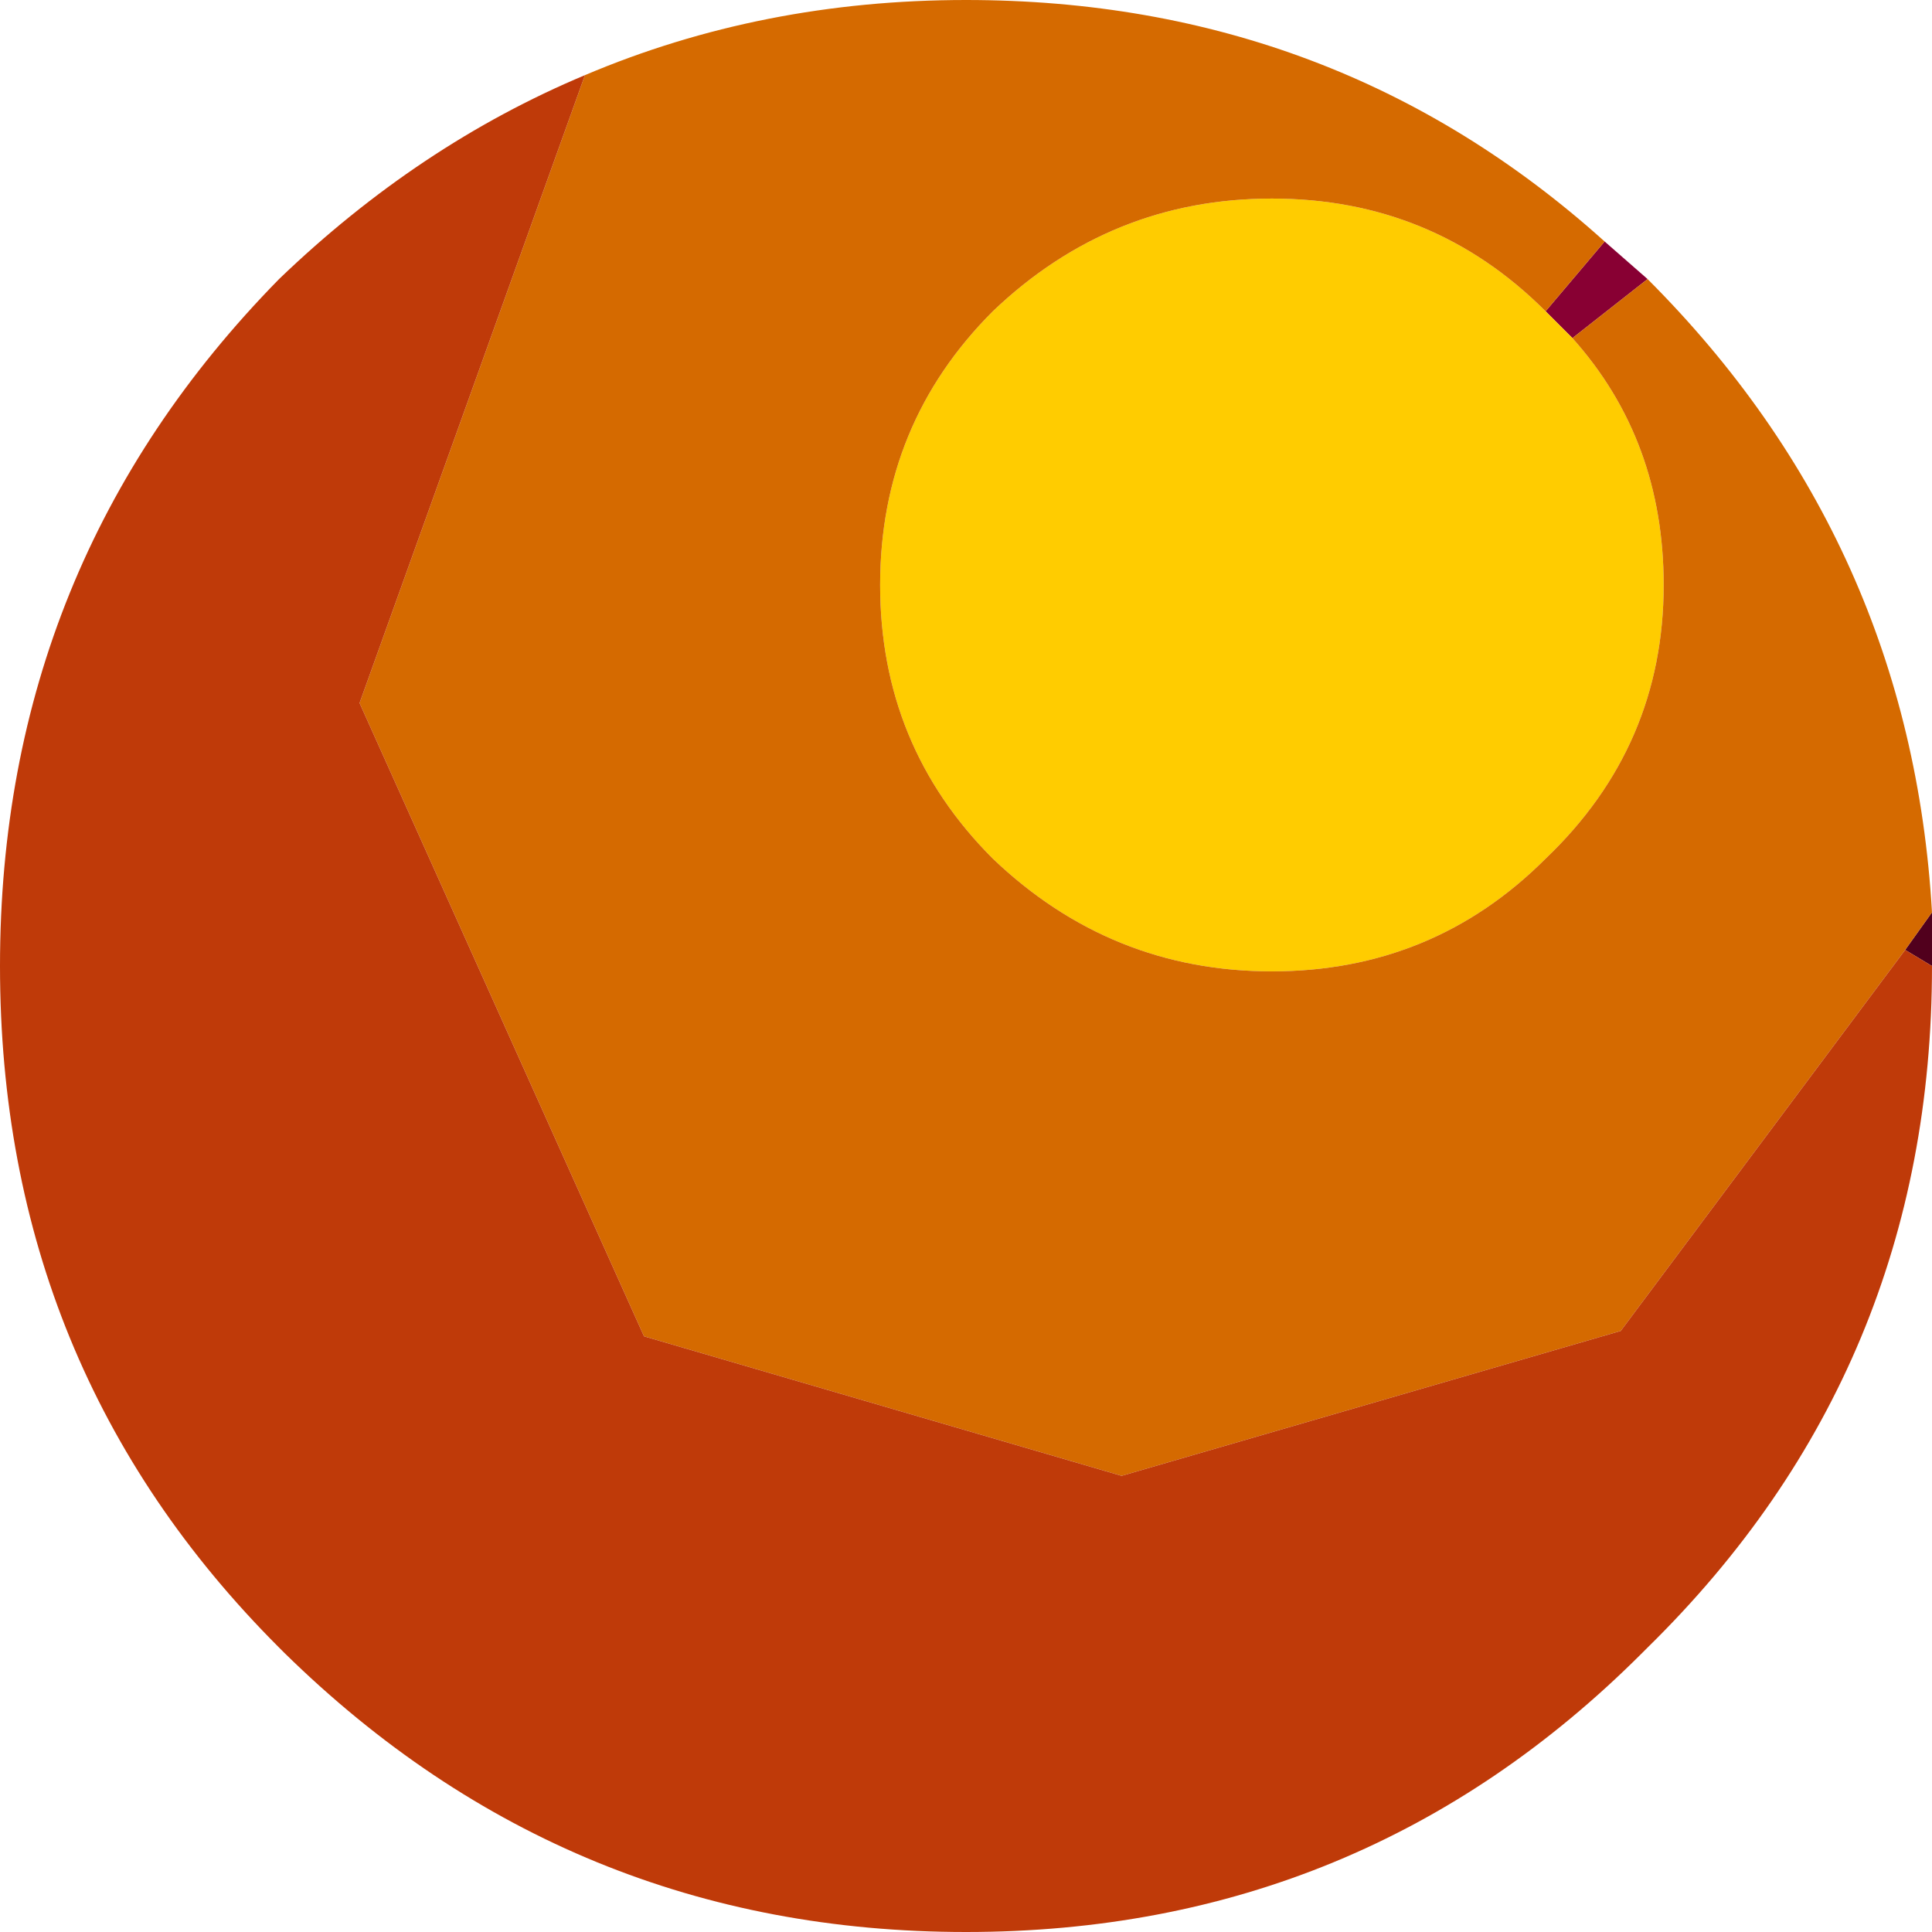 <?xml version="1.0" encoding="UTF-8" standalone="no"?>
<svg xmlns:ffdec="https://www.free-decompiler.com/flash" xmlns:xlink="http://www.w3.org/1999/xlink" ffdec:objectType="shape" height="18.0px" width="18.0px" xmlns="http://www.w3.org/2000/svg">
  <g transform="matrix(1.0, 0.0, 0.0, 1.0, 0.0, 0.0)">
    <path d="M14.65 3.15 L14.4 2.9 14.95 2.25 15.35 2.6 14.65 3.15" fill="#880033" fill-rule="evenodd" stroke="none"/>
    <path d="M18.0 8.5 L18.0 9.0 17.75 8.85 18.0 8.5" fill="#51001d" fill-rule="evenodd" stroke="none"/>
    <path d="M14.4 2.9 L14.65 3.15 Q15.5 4.1 15.5 5.45 15.5 6.95 14.4 8.0 13.35 9.05 11.85 9.05 10.35 9.05 9.25 8.0 8.2 6.95 8.2 5.45 8.2 3.95 9.25 2.9 10.35 1.85 11.85 1.85 13.35 1.85 14.4 2.9" fill="#ffcc00" fill-rule="evenodd" stroke="none"/>
    <path d="M14.65 3.15 L15.35 2.6 Q17.8 5.05 18.0 8.5 L17.75 8.85 15.1 12.4 10.45 13.75 6.0 12.45 3.35 6.55 5.45 0.7 Q7.1 0.0 9.0 0.0 12.45 0.0 14.95 2.25 L14.4 2.9 Q13.35 1.85 11.85 1.85 10.35 1.85 9.25 2.9 8.2 3.95 8.2 5.45 8.2 6.95 9.25 8.0 10.35 9.05 11.85 9.05 13.35 9.05 14.4 8.0 15.5 6.95 15.5 5.45 15.5 4.1 14.65 3.15" fill="#d56a00" fill-rule="evenodd" stroke="none"/>
    <path d="M17.75 8.85 L18.0 9.0 Q18.0 12.75 15.35 15.35 L15.3 15.4 Q12.7 18.0 9.0 18.0 5.3 18.0 2.65 15.4 L2.6 15.35 Q0.0 12.75 0.0 9.0 0.0 5.25 2.6 2.6 3.9 1.35 5.45 0.7 L3.35 6.55 6.0 12.45 10.45 13.75 15.1 12.4 17.75 8.85" fill="#bf3a09" fill-rule="evenodd" stroke="none"/>
  </g>
</svg>
